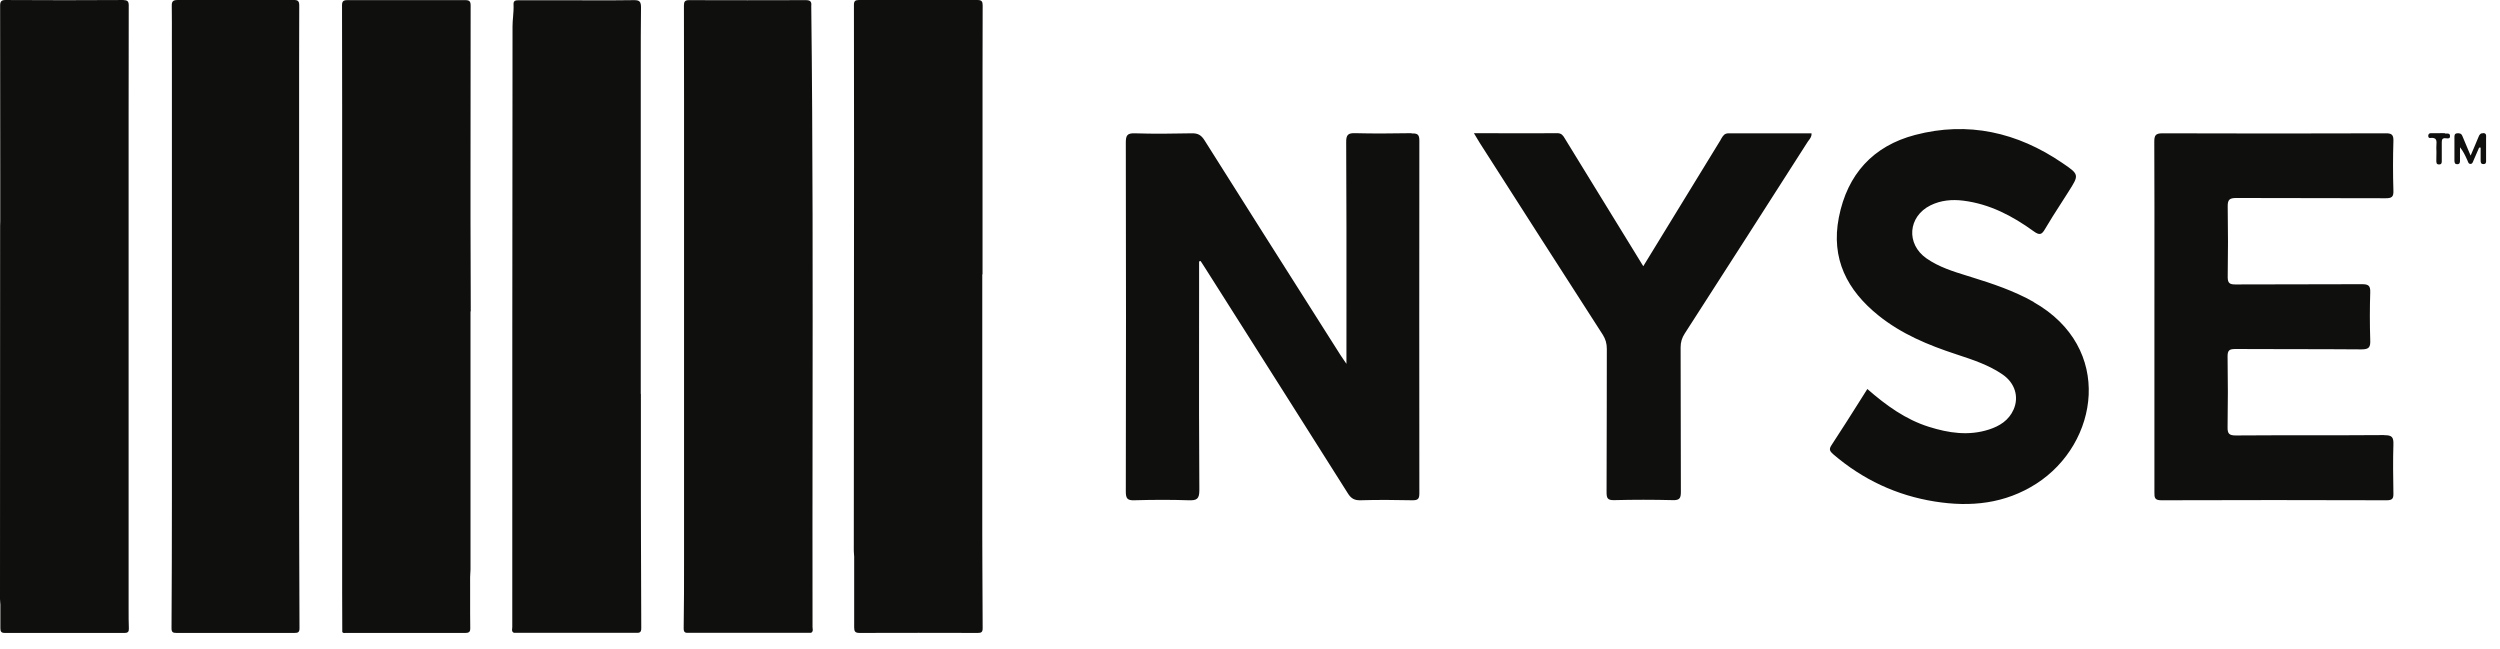 <svg width="158" height="41" viewBox="0 0 158 41" fill="none" xmlns="http://www.w3.org/2000/svg">
<path fill-rule="evenodd" clip-rule="evenodd" d="M18.904 19.881V24.977V24.985V31.473C18.907 32.388 18.908 33.304 18.91 34.221C18.914 36.052 18.917 37.884 18.928 39.713C18.928 39.961 18.832 40.001 18.616 40.001H11.152C10.936 40.001 10.84 39.961 10.84 39.713C10.856 36.969 10.864 34.217 10.864 31.473V24.985V19.889V15.697V13.641V12.001V8.633V4.113C10.86 3.581 10.861 3.049 10.862 2.516V2.515V2.515C10.864 1.804 10.865 1.093 10.856 0.385C10.848 0.105 10.92 0.001 11.216 0.001C12.848 0.006 14.476 0.004 16.105 0.002C16.92 0.002 17.735 0.001 18.552 0.001C18.808 -0.007 18.912 0.057 18.912 0.337C18.904 1.593 18.904 2.849 18.904 4.105V8.625V11.993V13.633V15.689V19.881ZM62.096 14.873V17.337L62.08 17.345V22.761V26.289V33.761C62.083 34.422 62.084 35.083 62.086 35.744C62.09 37.067 62.093 38.39 62.104 39.713C62.104 39.961 62.008 40.001 61.792 40.001C59.296 39.993 56.808 39.993 54.32 40.001C54.032 40.001 53.984 39.897 53.984 39.641V35.169C53.981 35.13 53.978 35.091 53.974 35.051L53.974 35.051C53.967 34.967 53.96 34.882 53.96 34.801C53.968 26.529 53.976 18.257 53.976 9.985V9.777C53.968 6.617 53.968 3.465 53.968 0.305C53.968 0.073 54.048 0.001 54.28 0.001H61.784C62.04 0.001 62.104 0.097 62.104 0.337C62.096 1.729 62.096 3.129 62.096 4.521V9.449V13.065V14.873ZM51.272 0.401V0.361C51.304 0.097 51.2 0.009 50.928 0.009C48.464 0.017 46 0.017 43.544 0.009C43.288 0.009 43.224 0.105 43.224 0.345C43.232 2.312 43.232 4.279 43.232 6.254V6.257V9.953V13.241V15.705V21.289V28.761V35.329C43.232 36.793 43.232 38.257 43.208 39.721C43.208 40 43.343 39.998 43.514 39.994L43.547 39.993L43.576 39.993H51.256C51.386 39.931 51.372 39.821 51.359 39.719C51.355 39.689 51.352 39.66 51.352 39.633C51.344 35.37 51.349 31.107 51.354 26.843C51.364 18.031 51.374 9.218 51.272 0.409V0.401ZM128.536 19.089C127.28 18.377 125.936 17.929 124.568 17.505C124.494 17.482 124.421 17.46 124.348 17.437C123.443 17.157 122.536 16.877 121.752 16.329C120.448 15.417 120.584 13.681 122.008 12.977C122.656 12.657 123.36 12.593 124.072 12.681C125.752 12.889 127.192 13.649 128.528 14.617C128.912 14.897 129.048 14.825 129.256 14.457C129.565 13.929 129.896 13.416 130.226 12.902L130.226 12.902L130.226 12.902L130.226 12.902L130.227 12.901L130.227 12.901L130.227 12.901L130.227 12.901L130.227 12.901L130.227 12.901C130.392 12.644 130.557 12.388 130.72 12.129L130.727 12.117C131.408 11.049 131.42 11.03 130.336 10.297C127.496 8.361 124.376 7.649 121.032 8.529C118.384 9.225 116.752 11.009 116.216 13.737C115.704 16.353 116.736 18.345 118.728 19.945C120.184 21.113 121.864 21.809 123.616 22.385L123.733 22.424C124.711 22.747 125.698 23.073 126.56 23.665C127.344 24.201 127.616 25.081 127.256 25.889C126.952 26.569 126.376 26.929 125.704 27.145C124.424 27.561 123.16 27.369 121.912 26.977C120.432 26.513 119.208 25.625 118.016 24.585L117.662 25.146C117.019 26.164 116.393 27.158 115.744 28.145C115.576 28.401 115.648 28.521 115.856 28.705C117.72 30.305 119.864 31.313 122.288 31.697C124.544 32.057 126.712 31.841 128.696 30.569C132.648 28.033 133.624 21.977 128.52 19.089H128.536ZM89.215 8.417H89.215V8.433C89.567 8.425 89.703 8.481 89.703 8.881C89.695 16.314 89.695 23.753 89.703 31.186C89.703 31.546 89.599 31.617 89.263 31.617C88.167 31.593 87.071 31.585 85.975 31.617C85.591 31.625 85.383 31.497 85.183 31.177C82.651 27.166 80.106 23.154 77.565 19.147L77.564 19.144L77.559 19.137L77.557 19.133L77.556 19.132L76.159 16.93C76.071 16.785 75.975 16.642 75.879 16.497L75.783 16.521V18.209C75.783 19.274 75.782 20.338 75.781 21.402C75.778 24.594 75.775 27.786 75.799 30.977C75.799 31.538 75.639 31.634 75.127 31.617C73.983 31.578 72.831 31.585 71.687 31.617C71.231 31.634 71.151 31.482 71.151 31.058C71.167 23.713 71.167 16.361 71.151 9.017C71.151 8.569 71.231 8.409 71.719 8.425C72.919 8.465 74.119 8.449 75.319 8.425C75.695 8.417 75.911 8.529 76.119 8.857C78.51 12.655 80.912 16.44 83.316 20.229L83.319 20.235L84.719 22.442C84.771 22.526 84.828 22.608 84.904 22.716L84.904 22.717C84.957 22.793 85.02 22.881 85.095 22.994V22.346C85.095 21.458 85.096 20.57 85.096 19.681V19.681V19.68V19.68V19.679V19.679V19.678V19.677V19.674C85.097 16.114 85.099 12.551 85.079 8.993C85.071 8.513 85.207 8.401 85.663 8.417C86.847 8.449 88.031 8.433 89.215 8.417ZM145.995 27.509C147.559 27.509 149.123 27.509 150.687 27.497V27.505C151.167 27.497 151.279 27.625 151.263 28.089C151.231 29.113 151.247 30.137 151.263 31.161C151.271 31.481 151.223 31.617 150.847 31.617C146.095 31.601 141.343 31.601 136.591 31.617C136.159 31.617 136.159 31.433 136.159 31.113V19.985C136.159 19.07 136.16 18.154 136.16 17.238V17.237V17.237V17.236V17.235V17.234V17.234V17.233V17.232C136.162 14.475 136.163 11.716 136.151 8.961C136.151 8.569 136.223 8.425 136.663 8.425C141.359 8.441 146.063 8.441 150.759 8.425C151.143 8.417 151.279 8.505 151.263 8.913C151.231 9.953 151.231 11.001 151.263 12.041C151.279 12.449 151.159 12.529 150.767 12.529C149.195 12.521 147.623 12.521 146.051 12.521C144.479 12.521 142.907 12.521 141.335 12.513C140.895 12.513 140.783 12.625 140.791 13.065C140.815 14.545 140.815 16.033 140.791 17.513C140.791 17.889 140.911 17.977 141.271 17.977C142.603 17.969 143.938 17.969 145.272 17.969C146.606 17.969 147.939 17.969 149.271 17.961C149.671 17.961 149.815 18.041 149.799 18.473C149.767 19.481 149.767 20.489 149.799 21.497C149.815 21.937 149.735 22.081 149.239 22.081C147.765 22.068 146.293 22.067 144.822 22.066H144.821H144.821H144.821H144.82H144.82H144.82H144.82H144.819H144.819H144.819H144.818C143.641 22.065 142.464 22.064 141.287 22.057C140.903 22.057 140.775 22.129 140.783 22.545C140.807 24.025 140.807 25.513 140.783 26.993C140.775 27.409 140.879 27.521 141.303 27.521C142.867 27.509 144.431 27.509 145.995 27.509H145.995ZM105.471 14.185C106.567 12.393 107.663 10.601 108.759 8.817H108.751C108.769 8.79 108.786 8.762 108.803 8.734L108.803 8.734C108.898 8.576 108.989 8.425 109.247 8.425H114.487C114.506 8.615 114.411 8.74 114.323 8.856C114.296 8.891 114.27 8.926 114.247 8.961C111.663 13.001 109.079 17.041 106.479 21.073C106.295 21.353 106.215 21.625 106.215 21.961C106.223 23.477 106.223 24.995 106.223 26.514V26.518C106.223 28.035 106.223 29.554 106.231 31.073C106.231 31.457 106.175 31.625 105.727 31.609C104.487 31.577 103.247 31.577 102.015 31.609C101.599 31.617 101.535 31.489 101.535 31.105C101.545 29.291 101.546 27.479 101.547 25.668V25.667V25.667V25.667V25.667V25.666V25.666V25.666V25.666C101.548 24.458 101.548 23.25 101.551 22.041C101.551 21.705 101.471 21.433 101.295 21.153C98.696 17.122 96.113 13.084 93.53 9.046L93.53 9.045L93.53 9.044L93.529 9.044L93.529 9.043L93.528 9.043L93.528 9.042L93.528 9.042L93.528 9.041L93.527 9.041C93.46 8.936 93.396 8.828 93.322 8.702L93.321 8.701C93.271 8.616 93.216 8.523 93.151 8.417C93.763 8.417 94.365 8.419 94.961 8.421C96.132 8.424 97.278 8.428 98.423 8.417C98.695 8.417 98.788 8.571 98.891 8.741C98.903 8.761 98.915 8.781 98.927 8.801C99.518 9.762 100.108 10.723 100.697 11.684C101.648 13.234 102.598 14.783 103.551 16.329C103.599 16.411 103.649 16.491 103.703 16.578L103.704 16.579L103.704 16.579C103.75 16.653 103.8 16.733 103.855 16.825C104.407 15.921 104.935 15.057 105.471 14.185ZM156.952 8.417C156.784 8.409 156.704 8.489 156.648 8.641C156.567 8.849 156.478 9.055 156.381 9.278C156.306 9.45 156.228 9.632 156.144 9.833C156.08 9.681 156.019 9.539 155.96 9.404L155.96 9.402L155.96 9.402C155.837 9.117 155.727 8.861 155.624 8.601C155.56 8.433 155.44 8.409 155.288 8.425C155.119 8.441 155.12 8.566 155.12 8.682L155.12 8.697V10.121C155.12 10.249 155.128 10.385 155.304 10.377C155.473 10.377 155.473 10.245 155.472 10.121L155.472 10.105V9.305C155.68 9.565 155.799 9.825 155.917 10.085L155.917 10.085L155.944 10.145C155.951 10.161 155.958 10.178 155.965 10.196C155.996 10.277 156.031 10.368 156.136 10.361C156.241 10.361 156.278 10.264 156.313 10.176C156.318 10.163 156.323 10.15 156.328 10.137L156.329 10.134L156.33 10.132L156.331 10.131C156.45 9.861 156.569 9.591 156.68 9.329H156.776V10.113C156.776 10.241 156.776 10.377 156.96 10.369C157.125 10.369 157.123 10.247 157.121 10.135C157.12 10.122 157.12 10.11 157.12 10.097V8.721C157.12 8.712 157.12 8.702 157.121 8.692L157.122 8.662C157.128 8.547 157.135 8.423 156.944 8.409L156.952 8.417ZM154.281 8.415C154.364 8.413 154.448 8.411 154.528 8.417L154.52 8.441C154.546 8.442 154.574 8.441 154.604 8.44C154.718 8.434 154.84 8.428 154.84 8.601C154.847 8.768 154.713 8.753 154.61 8.741C154.595 8.739 154.581 8.738 154.568 8.737C154.328 8.713 154.32 8.849 154.32 9.025V10.129L154.32 10.155C154.321 10.269 154.322 10.393 154.152 10.393C153.975 10.4 153.976 10.268 153.976 10.151L153.976 10.137C153.976 10.049 153.978 9.961 153.979 9.873C153.983 9.697 153.987 9.521 153.976 9.345C153.973 9.287 153.977 9.223 153.982 9.159C154.001 8.914 154.02 8.663 153.576 8.721C153.496 8.729 153.464 8.657 153.464 8.577C153.472 8.473 153.528 8.417 153.632 8.417H154.16C154.2 8.417 154.24 8.416 154.281 8.415ZM40.496 24.897V19.809V15.705V13.649V12.009V8.641V4.121C40.496 2.905 40.496 1.689 40.512 0.473C40.512 0.121 40.432 0.001 40.064 0.009C39.104 0.026 38.148 0.023 37.191 0.02C36.808 0.018 36.424 0.017 36.04 0.017H32.8C32.608 0.017 32.44 0.017 32.456 0.281C32.469 0.542 32.447 0.802 32.426 1.062V1.062V1.062V1.062C32.409 1.264 32.392 1.465 32.392 1.665C32.376 14.321 32.376 26.977 32.376 39.633C32.376 39.659 32.372 39.688 32.369 39.717C32.356 39.819 32.343 39.931 32.48 39.993H40.144L40.176 39.993L40.204 39.994C40.386 39.997 40.535 40 40.528 39.697C40.517 37.867 40.514 36.037 40.51 34.207C40.508 33.293 40.507 32.379 40.504 31.465V24.897H40.496ZM7.816 0.001C5.32 0.017 2.832 0.017 0.344 0.001C0.088 0.001 0.008 0.097 0.008 0.345C0.008 3.961 0.008 7.569 0.016 11.185V13.977C0.016 14.025 0.014 14.073 0.012 14.121C0.01 14.169 0.008 14.217 0.008 14.265C0.008 22.129 0.008 30.001 -0 37.865C-0 37.938 0.007 38.009 0.014 38.08L0.014 38.08C0.017 38.117 0.021 38.154 0.024 38.193V39.705C0.024 39.905 0.072 40.001 0.296 40.001H7.872C8.096 40.001 8.152 39.913 8.144 39.713C8.128 39.321 8.128 38.921 8.128 38.529V30.969V24.321V14.545V11.753V7.321C8.128 4.993 8.128 2.665 8.136 0.337C8.136 0.089 8.056 0.009 7.808 0.009L7.816 0.001ZM29.736 13.977C29.744 15.873 29.752 17.777 29.752 19.681H29.736V35.985C29.736 36.065 29.73 36.147 29.724 36.229C29.718 36.311 29.712 36.393 29.712 36.473C29.715 36.929 29.714 37.386 29.713 37.844C29.712 38.454 29.711 39.065 29.72 39.673C29.728 39.929 29.656 40.001 29.4 40.001H21.848C21.834 40.001 21.819 40.002 21.803 40.003C21.74 40.009 21.671 40.014 21.632 39.937C21.624 39.089 21.624 38.233 21.624 37.385V30.153V22.681V16.769V13.729V10.361V6.745C21.624 4.609 21.624 2.473 21.616 0.337C21.616 0.089 21.696 0.009 21.944 0.009H29.416C29.672 0.009 29.744 0.097 29.744 0.345C29.736 3.96 29.736 7.567 29.736 11.182V11.185V13.977Z" fill="#0F0F0E"/>
</svg>
